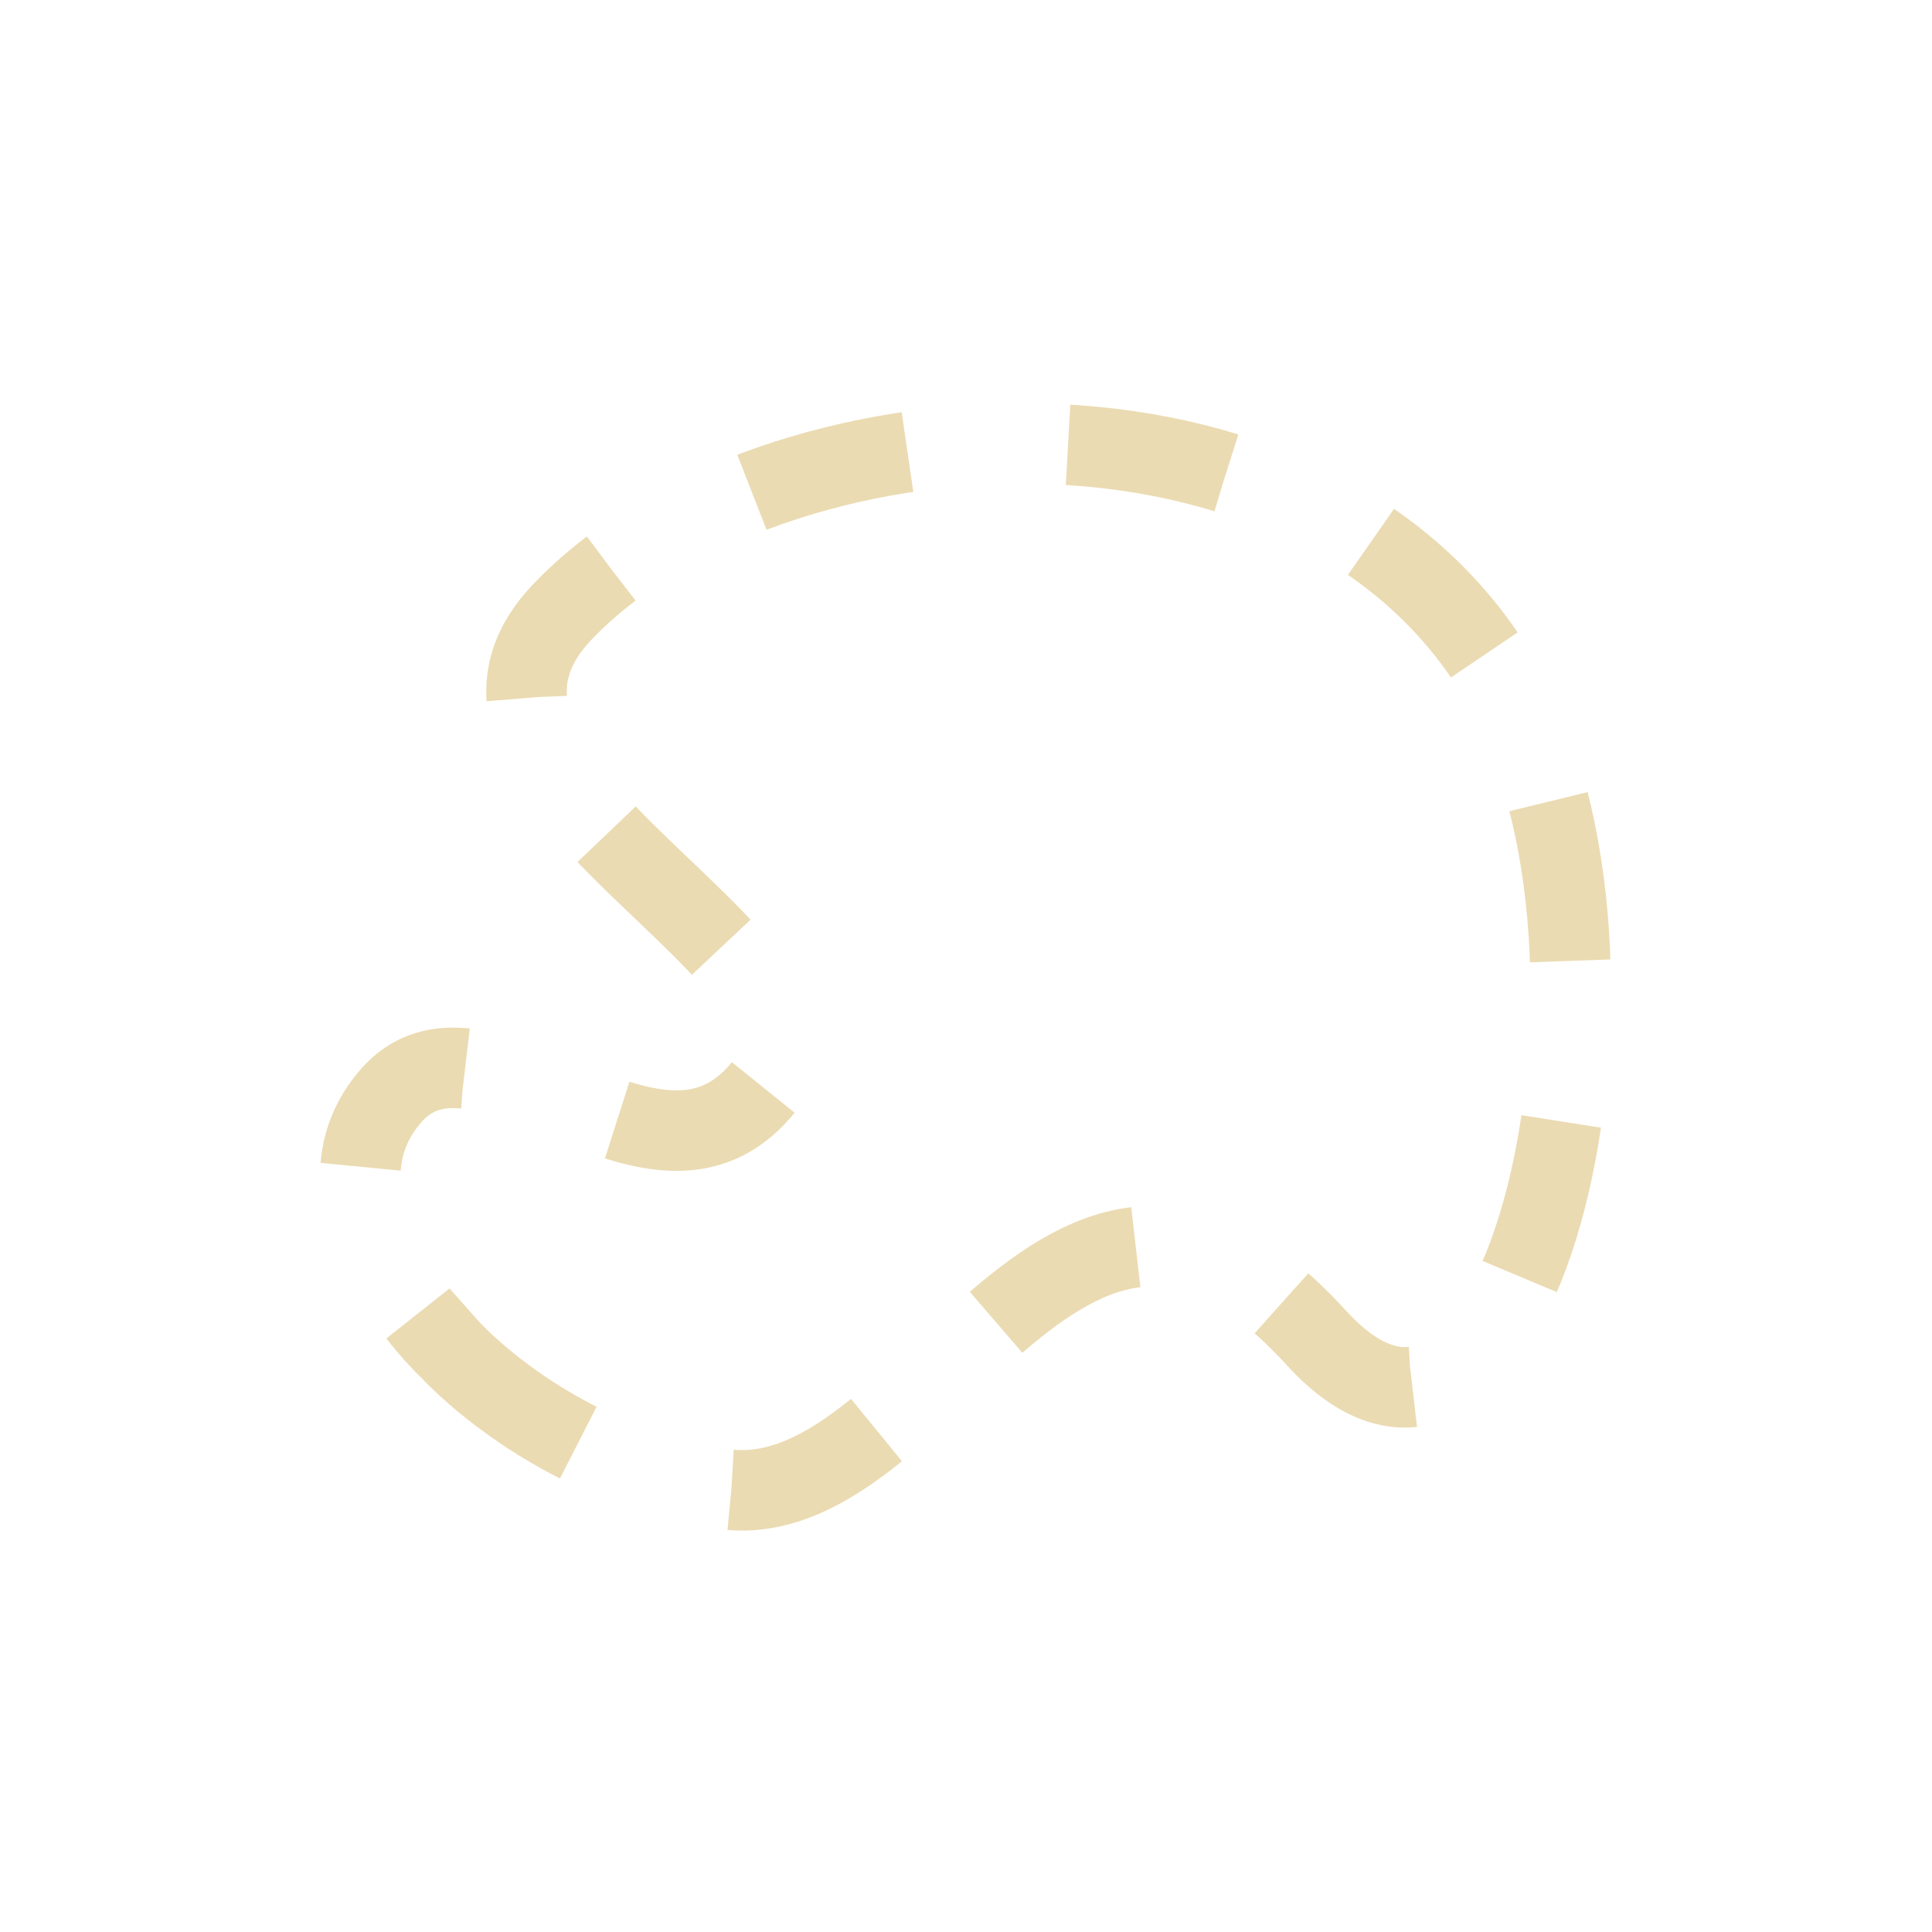 <svg xmlns="http://www.w3.org/2000/svg" version="1.1" viewBox="0 0 24 24" width="24" height="24">
  <defs>
    <style type="text/css" id="current-color-scheme">.ColorScheme-Text {
        color:#ebdbb2;
      }</style>
  </defs>
  <g transform="translate(1,1)">
    <path d="m4.575 15.748s1.268 1.428 3.39 1.747c2.571 0.386 4.187-5.389 7.386-1.877 2.56 2.811 4.276-4.716 2.307-8.133-2.341-4.063-9.101-3.571-11.669-0.887-2.08 2.174 3.828 4.332 2.468 5.941-1.36 1.608-3.504-1.251-4.625 0.102-1.115 1.346 0.742 3.108 0.742 3.108z" fill="none" stroke="currentColor" stroke-dasharray="2,2" class="ColorScheme-Text"/>
  </g>
</svg>
